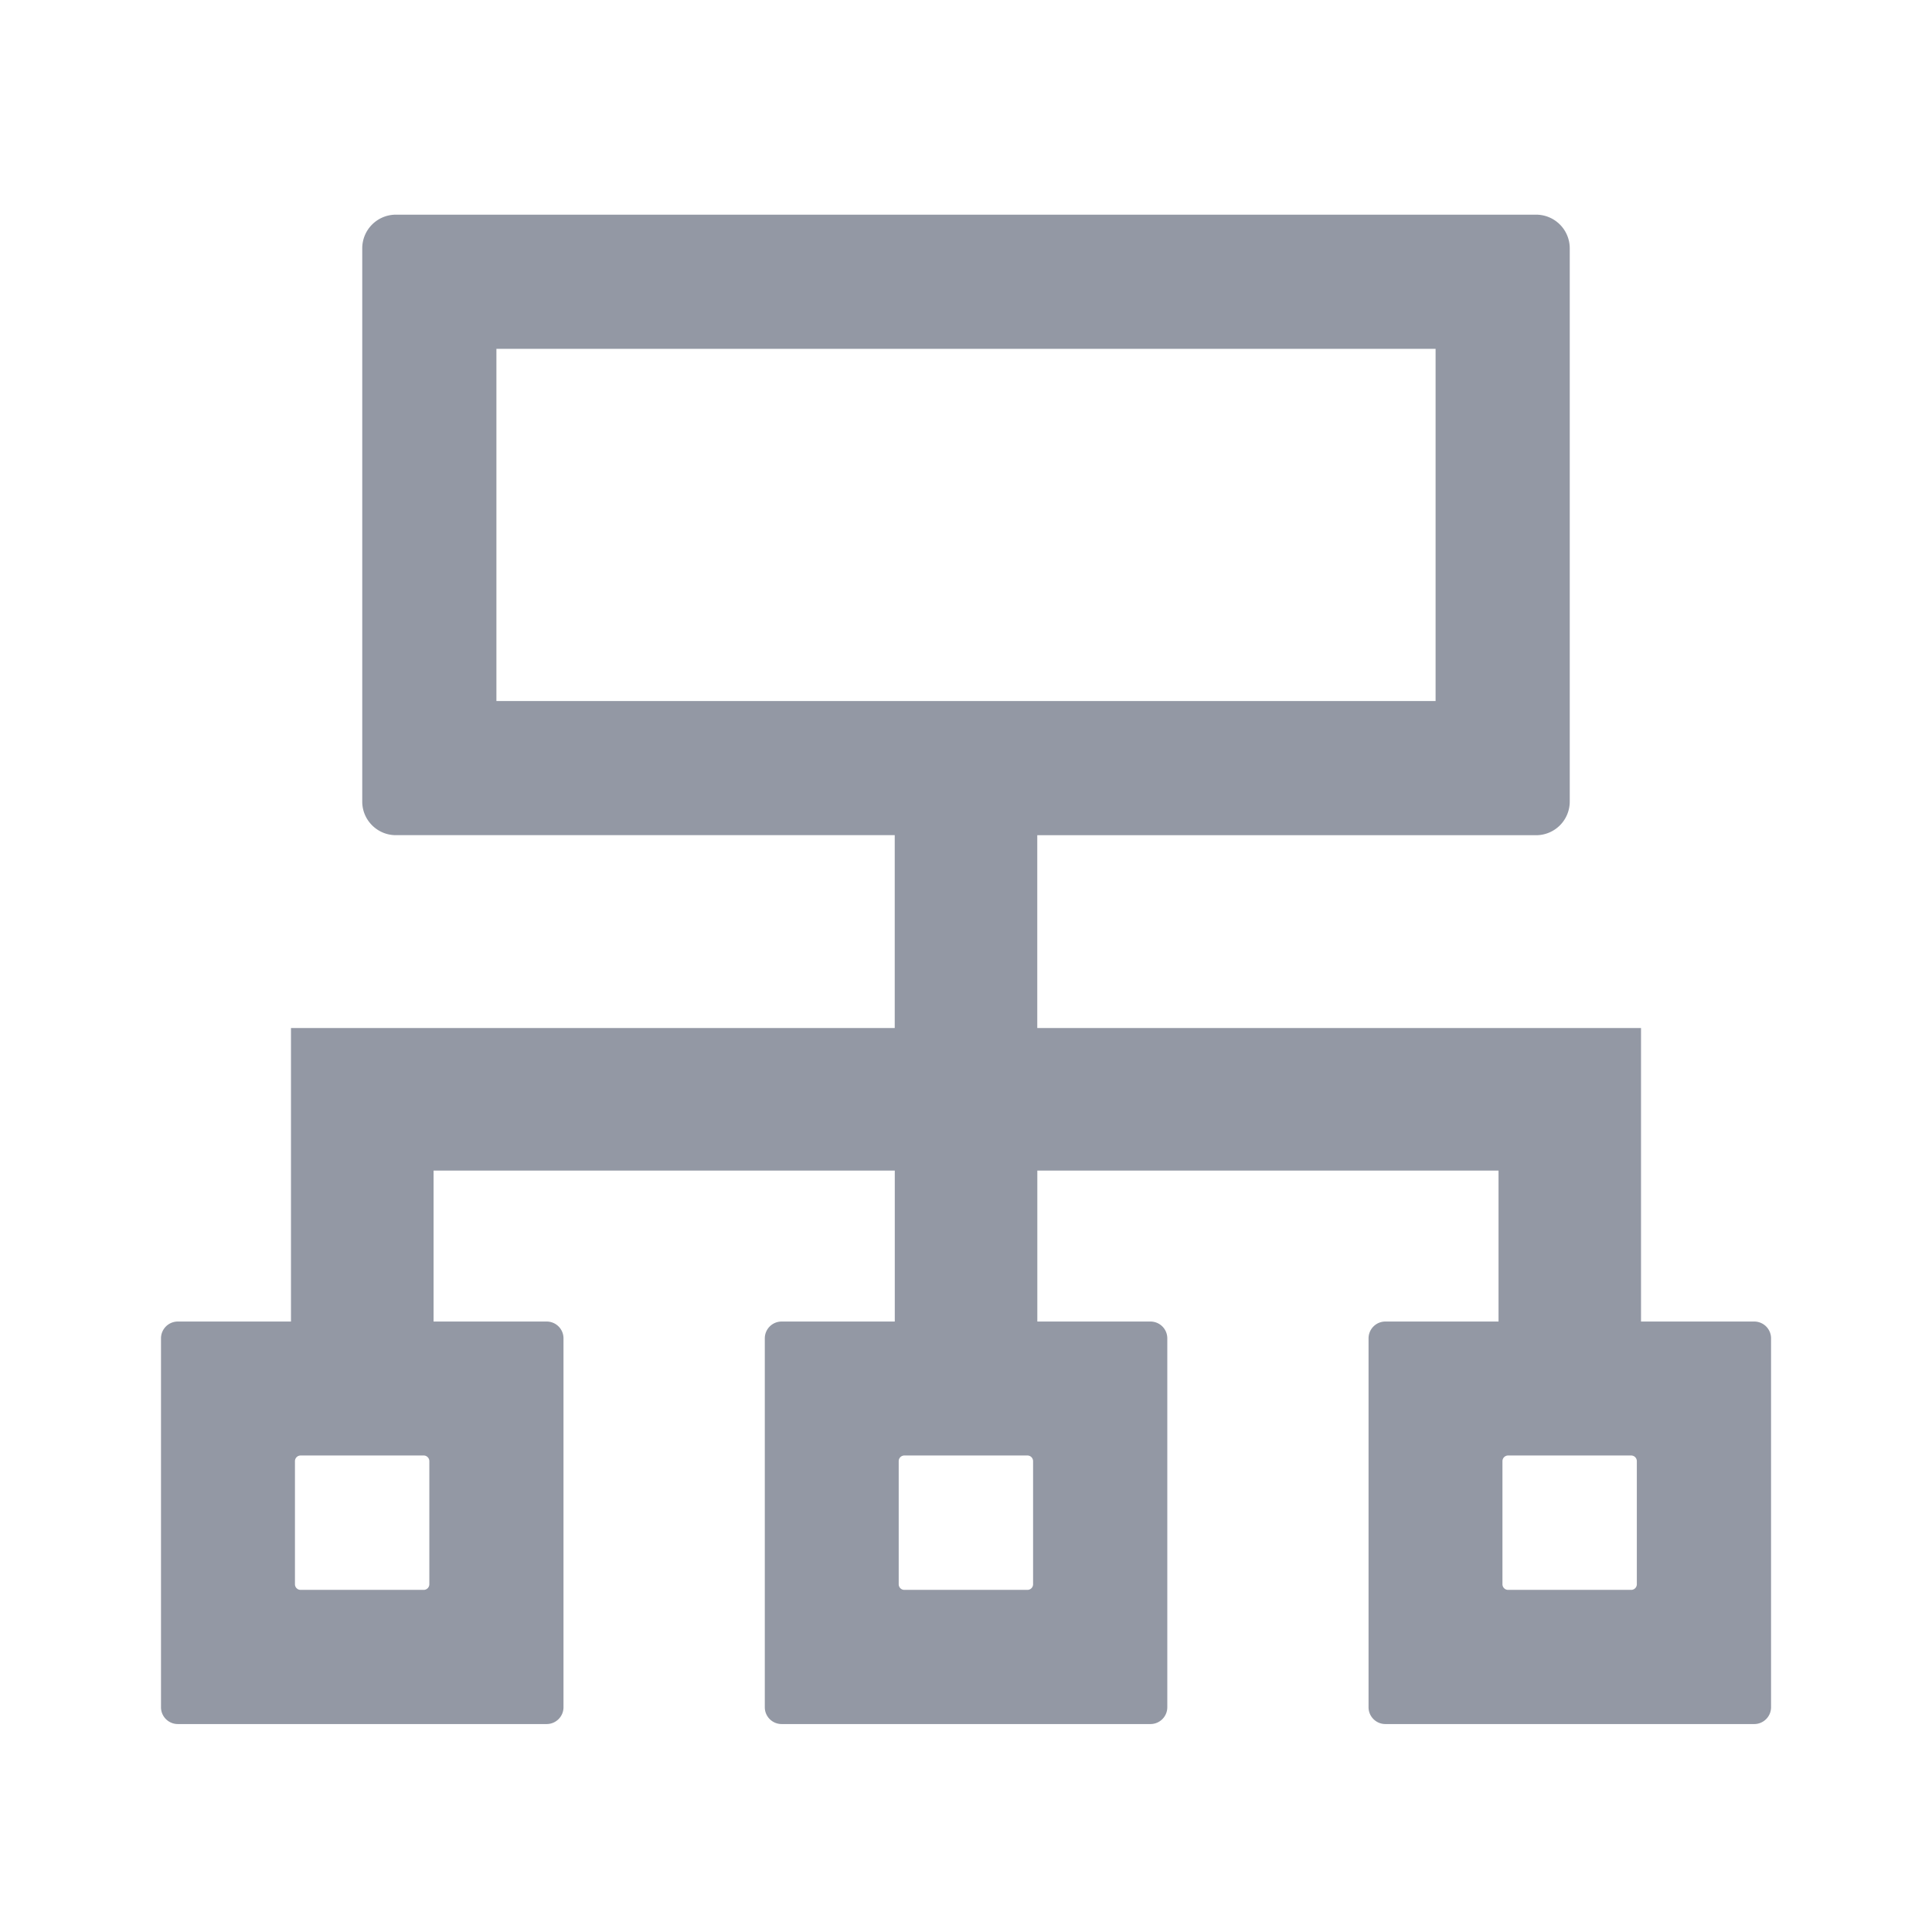 <?xml version="1.0" standalone="no"?><!DOCTYPE svg PUBLIC "-//W3C//DTD SVG 1.1//EN" "http://www.w3.org/Graphics/SVG/1.1/DTD/svg11.dtd"><svg class="icon" width="200px" height="200.00px" viewBox="0 0 1024 1024" version="1.1" xmlns="http://www.w3.org/2000/svg"><path d="M929.792 700.444h-60.018v-155.563h-320v-102.201h264.448a17.835 17.835 0 0 0 17.778-17.806V131.584A17.835 17.835 0 0 0 814.222 113.778H209.778a17.835 17.835 0 0 0-17.778 17.778v293.348c0 9.756 7.993 17.749 17.778 17.749h264.448v102.229H154.226v155.563h-60.018a8.903 8.903 0 0 0-8.875 8.903v195.556c0 4.864 3.982 8.875 8.903 8.875h195.527c4.892 0 8.903-3.982 8.903-8.903v-195.556a8.903 8.903 0 0 0-8.903-8.875H229.803v-80.014h244.452v80.014h-60.018a8.903 8.903 0 0 0-8.875 8.903v195.556c0 4.864 3.982 8.875 8.903 8.875h195.527c4.892 0 8.903-3.982 8.903-8.903v-195.556a8.903 8.903 0 0 0-8.903-8.875h-59.989v-80.014h244.452v80.014h-60.018a8.903 8.903 0 0 0-8.875 8.903v195.556c0 4.864 3.982 8.875 8.903 8.875h195.556c4.864 0 8.875-3.982 8.875-8.903v-195.556a8.903 8.903 0 0 0-8.903-8.875zM227.556 839.68a2.987 2.987 0 0 1-2.987 2.987H159.346a2.987 2.987 0 0 1-3.015-2.987v-65.223c0-1.678 1.337-3.015 3.015-3.015h65.223c1.65 0 2.987 1.337 2.987 3.015v65.223z m320 0a2.987 2.987 0 0 1-2.987 2.987h-65.223a2.987 2.987 0 0 1-3.015-2.987v-65.223c0-1.678 1.337-3.015 3.015-3.015h65.223c1.65 0 2.987 1.337 2.987 3.015v65.223z m-284.444-468.11V184.889h497.778v186.681H263.111zM867.556 839.68a2.987 2.987 0 0 1-2.987 2.987h-65.223a2.987 2.987 0 0 1-3.015-2.987v-65.223c0-1.678 1.337-3.015 3.015-3.015h65.223c1.65 0 2.987 1.337 2.987 3.015v65.223z" fill="#9398A4" /></svg>